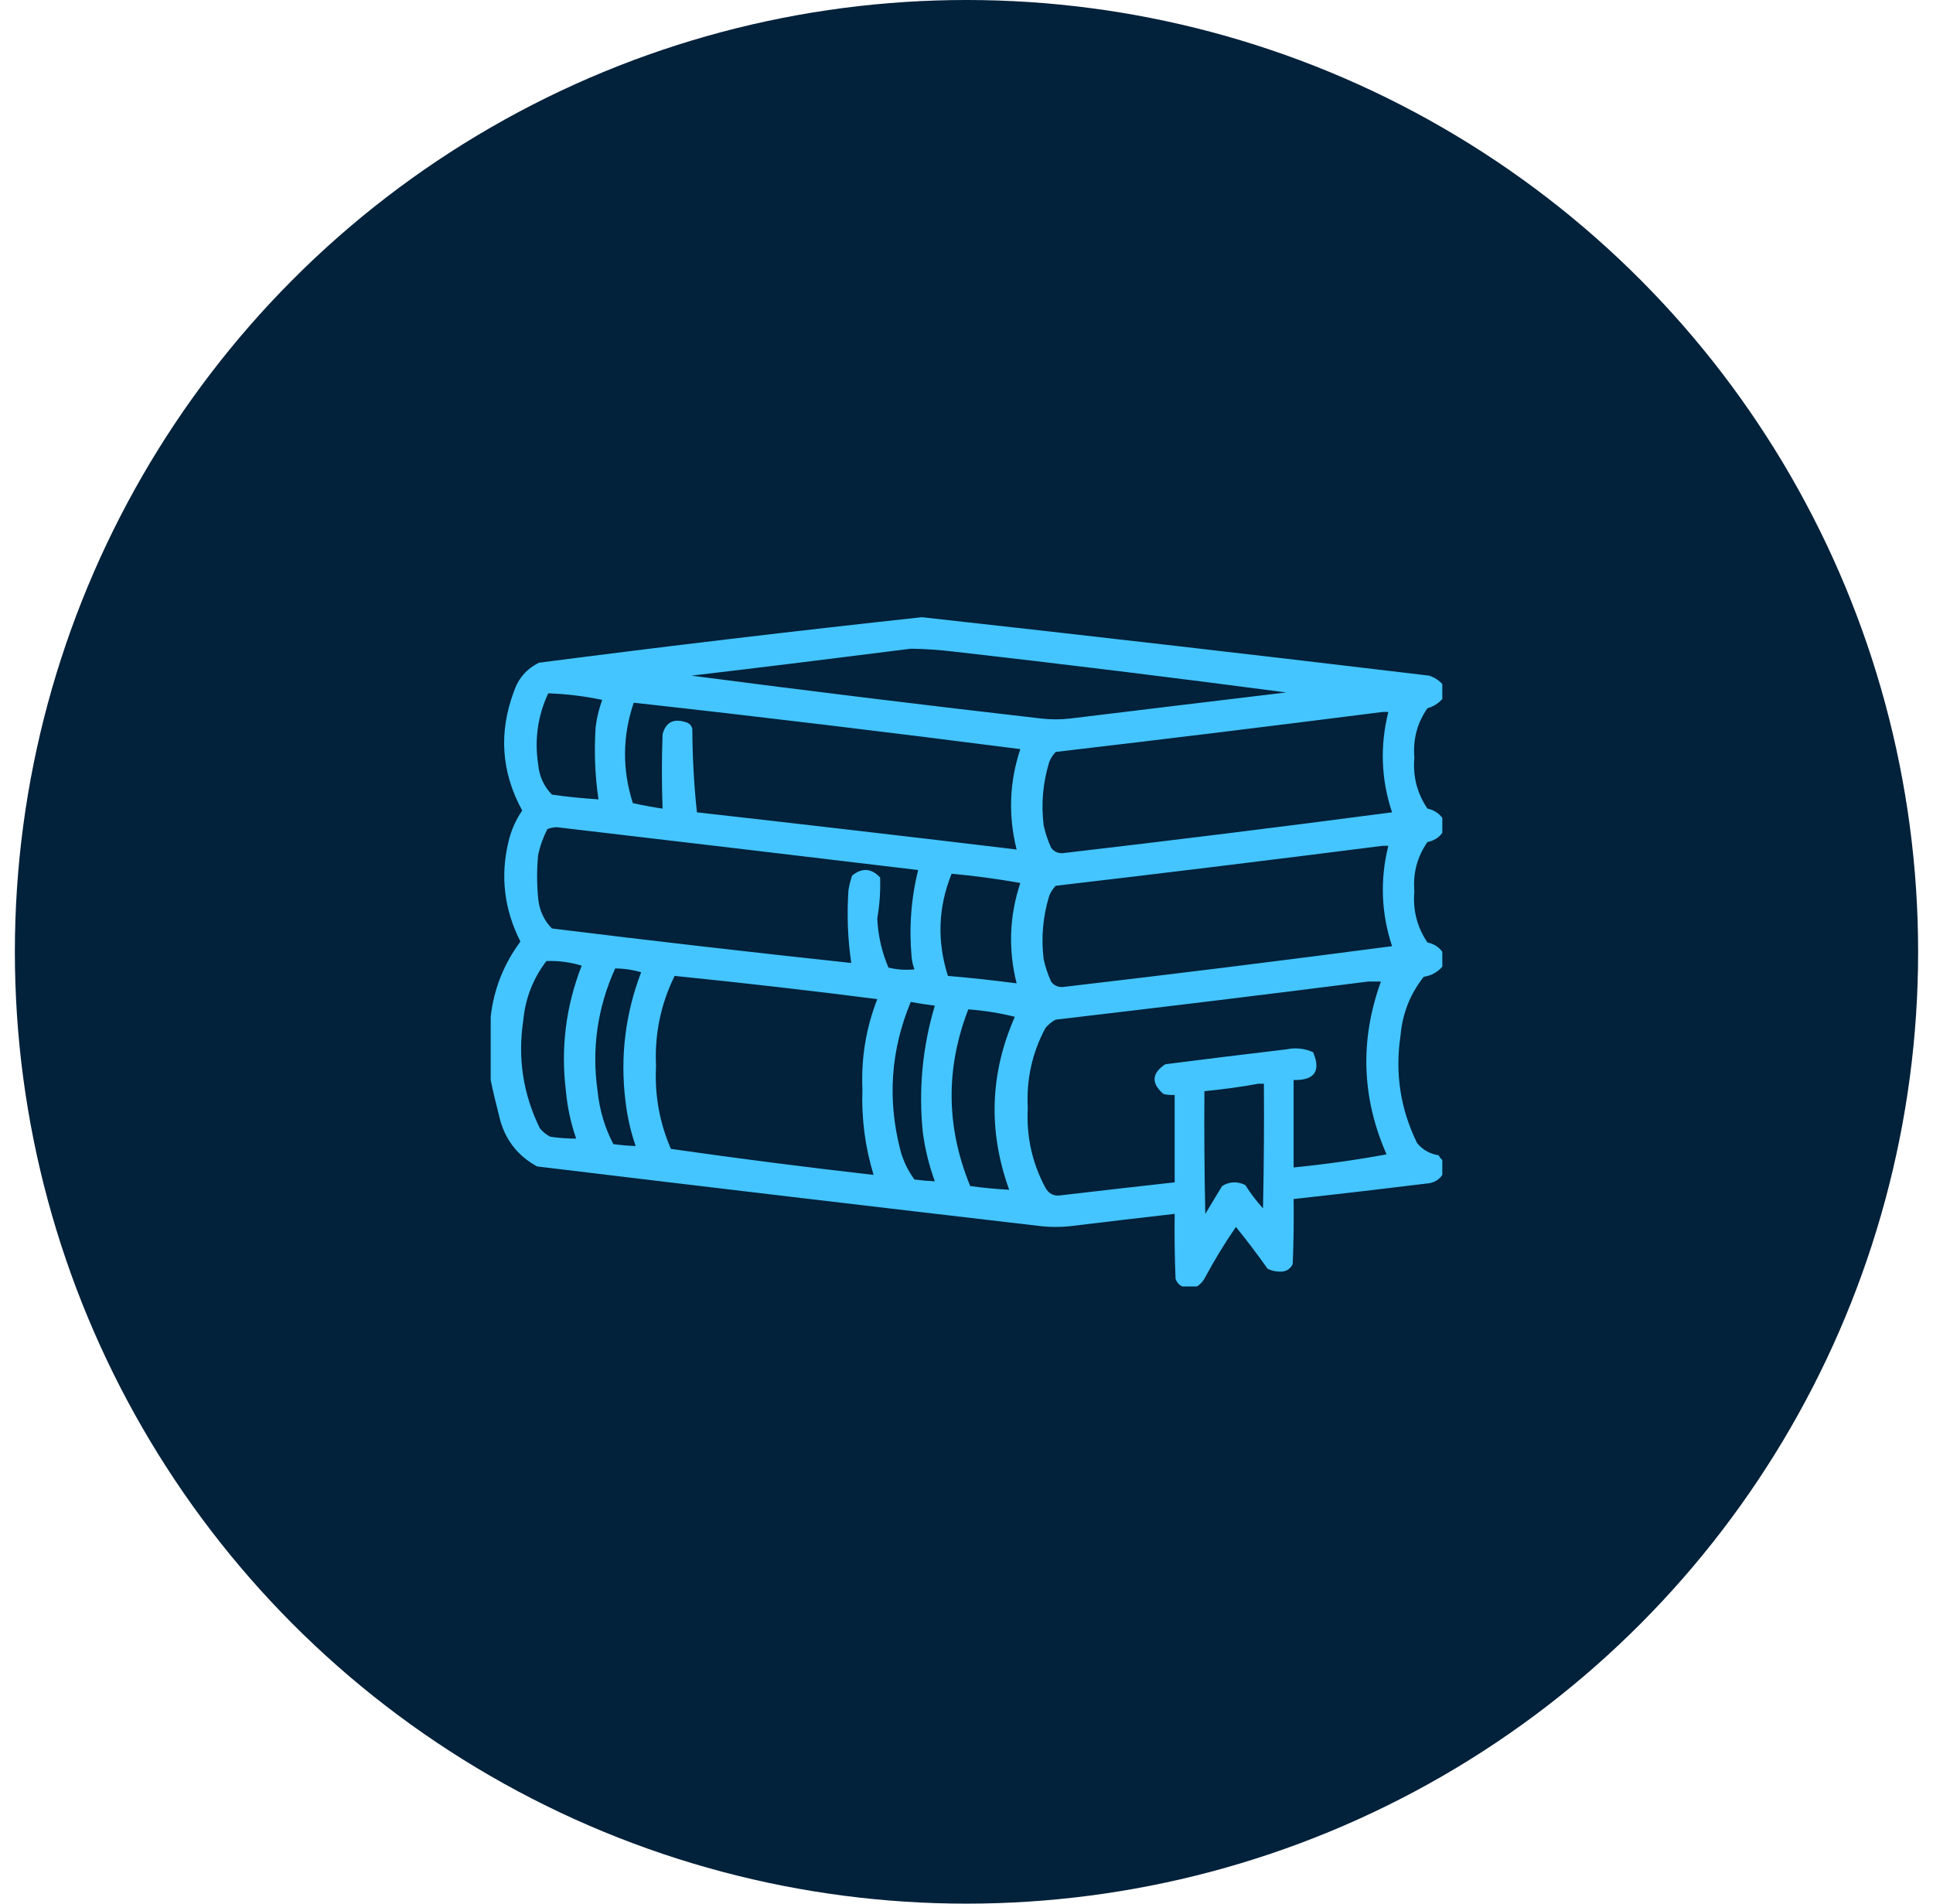 <svg width="65" height="64" viewBox="0 0 65 64" fill="none" xmlns="http://www.w3.org/2000/svg">
<circle cx="32.5" cy="32" r="32" fill="#02213A"/>
<path fill-rule="evenodd" clip-rule="evenodd" d="M48.5 23.5V23C48.38 22.865 48.235 22.775 48.06 22.715C42.375 22.035 36.69 21.38 31 20.75C26.705 21.215 22.41 21.725 18.125 22.28C17.71 22.485 17.43 22.805 17.28 23.25C16.765 24.625 16.855 25.96 17.56 27.25C17.34 27.57 17.185 27.925 17.095 28.31C16.82 29.465 16.955 30.58 17.5 31.655C16.94 32.41 16.605 33.255 16.5 34.185V36.31C16.58 36.7 16.675 37.095 16.78 37.5C16.95 38.27 17.38 38.845 18.06 39.215C23.685 39.895 29.31 40.56 34.935 41.215C35.31 41.26 35.685 41.26 36.06 41.215C37.21 41.075 38.355 40.94 39.5 40.81C39.49 41.54 39.5 42.27 39.53 43C39.575 43.115 39.645 43.195 39.75 43.25H40.25C40.37 43.175 40.465 43.07 40.53 42.935C40.845 42.35 41.185 41.79 41.56 41.25C41.93 41.705 42.285 42.175 42.625 42.655C42.74 42.715 42.865 42.745 43 42.75C43.215 42.77 43.375 42.685 43.47 42.5C43.5 41.77 43.51 41.04 43.5 40.31C45.02 40.145 46.54 39.965 48.06 39.78C48.255 39.745 48.4 39.65 48.5 39.5V39C48.45 38.955 48.41 38.905 48.375 38.84C48.085 38.795 47.845 38.66 47.655 38.435C47.09 37.29 46.905 36.08 47.095 34.81C47.16 34.07 47.42 33.415 47.875 32.84C48.13 32.8 48.34 32.685 48.5 32.5V32C48.38 31.835 48.215 31.73 48 31.685C47.65 31.17 47.505 30.595 47.56 29.965C47.51 29.355 47.655 28.805 48 28.31C48.215 28.265 48.38 28.165 48.5 28V27.5C48.38 27.335 48.215 27.23 48 27.185C47.65 26.67 47.505 26.095 47.56 25.465C47.51 24.855 47.655 24.305 48 23.81C48.2 23.755 48.365 23.65 48.5 23.5ZM30.625 21.81C31.105 21.815 31.585 21.85 32.06 21.905C35.8 22.33 39.53 22.79 43.25 23.28C40.835 23.57 38.415 23.86 36 24.155C35.665 24.195 35.335 24.195 35 24.155C31.075 23.705 27.155 23.225 23.25 22.715C25.72 22.425 28.175 22.12 30.625 21.81ZM18.435 23.31C19.05 23.33 19.655 23.405 20.25 23.53C20.145 23.82 20.07 24.125 20.03 24.435C19.975 25.25 20.005 26.065 20.125 26.875C19.6 26.84 19.08 26.79 18.56 26.715C18.285 26.435 18.13 26.09 18.095 25.685C17.97 24.855 18.085 24.06 18.435 23.31ZM19.03 36.685C19.08 37.23 19.195 37.765 19.375 38.28C19.085 38.28 18.79 38.26 18.5 38.215C18.365 38.145 18.25 38.05 18.155 37.935C17.59 36.79 17.405 35.58 17.595 34.31C17.665 33.565 17.925 32.895 18.375 32.31C18.785 32.295 19.18 32.35 19.56 32.465C19.03 33.825 18.85 35.23 19.03 36.685ZM21.03 37C21.09 37.525 21.205 38.035 21.375 38.53C21.125 38.52 20.875 38.5 20.625 38.465C20.335 37.91 20.16 37.315 20.095 36.685C19.89 35.245 20.095 33.87 20.685 32.56C20.985 32.56 21.275 32.605 21.56 32.685C21.03 34.075 20.85 35.515 21.03 37ZM29.375 39.5C27.095 39.24 24.825 38.95 22.56 38.625C22.175 37.735 22.01 36.81 22.06 35.84C22.01 34.775 22.215 33.765 22.685 32.81C24.96 33.04 27.23 33.3 29.5 33.59C29.12 34.565 28.955 35.575 29 36.625C28.965 37.6 29.09 38.56 29.375 39.5ZM29.5 30.875C29.58 30.415 29.61 29.96 29.595 29.5C29.305 29.19 28.99 29.165 28.655 29.435C28.6 29.6 28.555 29.765 28.53 29.935C28.475 30.75 28.505 31.565 28.625 32.375C25.27 32.015 21.915 31.63 18.56 31.215C18.285 30.935 18.13 30.59 18.095 30.185C18.05 29.705 18.05 29.225 18.095 28.75C18.16 28.44 18.265 28.15 18.405 27.875C18.505 27.835 18.61 27.815 18.72 27.81C22.77 28.285 26.825 28.765 30.875 29.25C30.635 30.21 30.565 31.19 30.655 32.185C30.67 32.325 30.7 32.46 30.75 32.59C30.455 32.62 30.165 32.6 29.875 32.53C29.65 32 29.525 31.45 29.5 30.875ZM31.03 38.06C31.105 38.63 31.24 39.18 31.435 39.715C31.21 39.705 30.985 39.685 30.75 39.655C30.535 39.365 30.38 39.045 30.28 38.685C29.835 36.975 29.95 35.31 30.625 33.685C30.89 33.735 31.165 33.775 31.435 33.81C31.02 35.195 30.885 36.615 31.03 38.06ZM33.935 40C33.5 39.975 33.06 39.935 32.625 39.875C31.815 37.905 31.79 35.925 32.56 33.935C33.09 33.975 33.615 34.055 34.125 34.185C33.285 36.095 33.225 38.03 33.935 40ZM34.185 33.06C33.42 32.96 32.65 32.875 31.875 32.81C31.505 31.645 31.545 30.5 32 29.375C32.775 29.445 33.545 29.55 34.31 29.685C33.94 30.795 33.9 31.92 34.185 33.06ZM34.185 28.56C30.605 28.13 27.02 27.715 23.435 27.31C23.335 26.375 23.285 25.44 23.28 24.5C23.25 24.385 23.175 24.31 23.06 24.28C22.65 24.145 22.39 24.28 22.28 24.685C22.25 25.52 22.25 26.355 22.28 27.185C21.945 27.135 21.61 27.075 21.28 27C20.92 25.87 20.93 24.745 21.31 23.625C25.65 24.105 29.985 24.63 34.31 25.185C33.94 26.295 33.9 27.42 34.185 28.56ZM42.47 40.625C42.25 40.38 42.05 40.12 41.875 39.84C41.605 39.71 41.345 39.72 41.095 39.875C40.905 40.185 40.72 40.5 40.53 40.81C40.5 39.435 40.49 38.06 40.5 36.685C41.115 36.625 41.72 36.545 42.31 36.435H42.5C42.51 37.83 42.5 39.225 42.47 40.625ZM43.5 39.25V36.31C44.205 36.325 44.425 36.01 44.155 35.375C43.87 35.245 43.565 35.215 43.25 35.28C41.895 35.44 40.54 35.605 39.185 35.78C38.725 36.085 38.705 36.42 39.125 36.78C39.25 36.81 39.375 36.82 39.5 36.81V39.75C38.23 39.89 36.96 40.035 35.685 40.185C35.45 40.225 35.275 40.145 35.155 39.935C34.705 39.095 34.51 38.2 34.56 37.25C34.51 36.295 34.705 35.4 35.155 34.56C35.25 34.445 35.365 34.35 35.5 34.28C39.01 33.87 42.51 33.445 46 33H46.435C45.725 34.965 45.785 36.9 46.625 38.81C45.59 39 44.55 39.145 43.5 39.25ZM35.72 33.185C35.555 33.185 35.43 33.12 35.345 33C35.235 32.755 35.15 32.505 35.095 32.25C35.005 31.525 35.07 30.815 35.28 30.125C35.33 29.99 35.405 29.88 35.5 29.78C39.18 29.35 42.845 28.9 46.5 28.435H46.685C46.4 29.575 46.445 30.7 46.81 31.81C43.12 32.295 39.42 32.755 35.72 33.185ZM35.72 28.685C35.555 28.685 35.43 28.62 35.345 28.5C35.235 28.255 35.15 28.005 35.095 27.75C35.005 27.025 35.07 26.315 35.28 25.625C35.33 25.49 35.405 25.38 35.5 25.28C39.18 24.85 42.845 24.4 46.5 23.935H46.685C46.4 25.075 46.44 26.2 46.81 27.31C43.12 27.795 39.42 28.255 35.72 28.685Z" fill="#44C5FF"/>
</svg>
